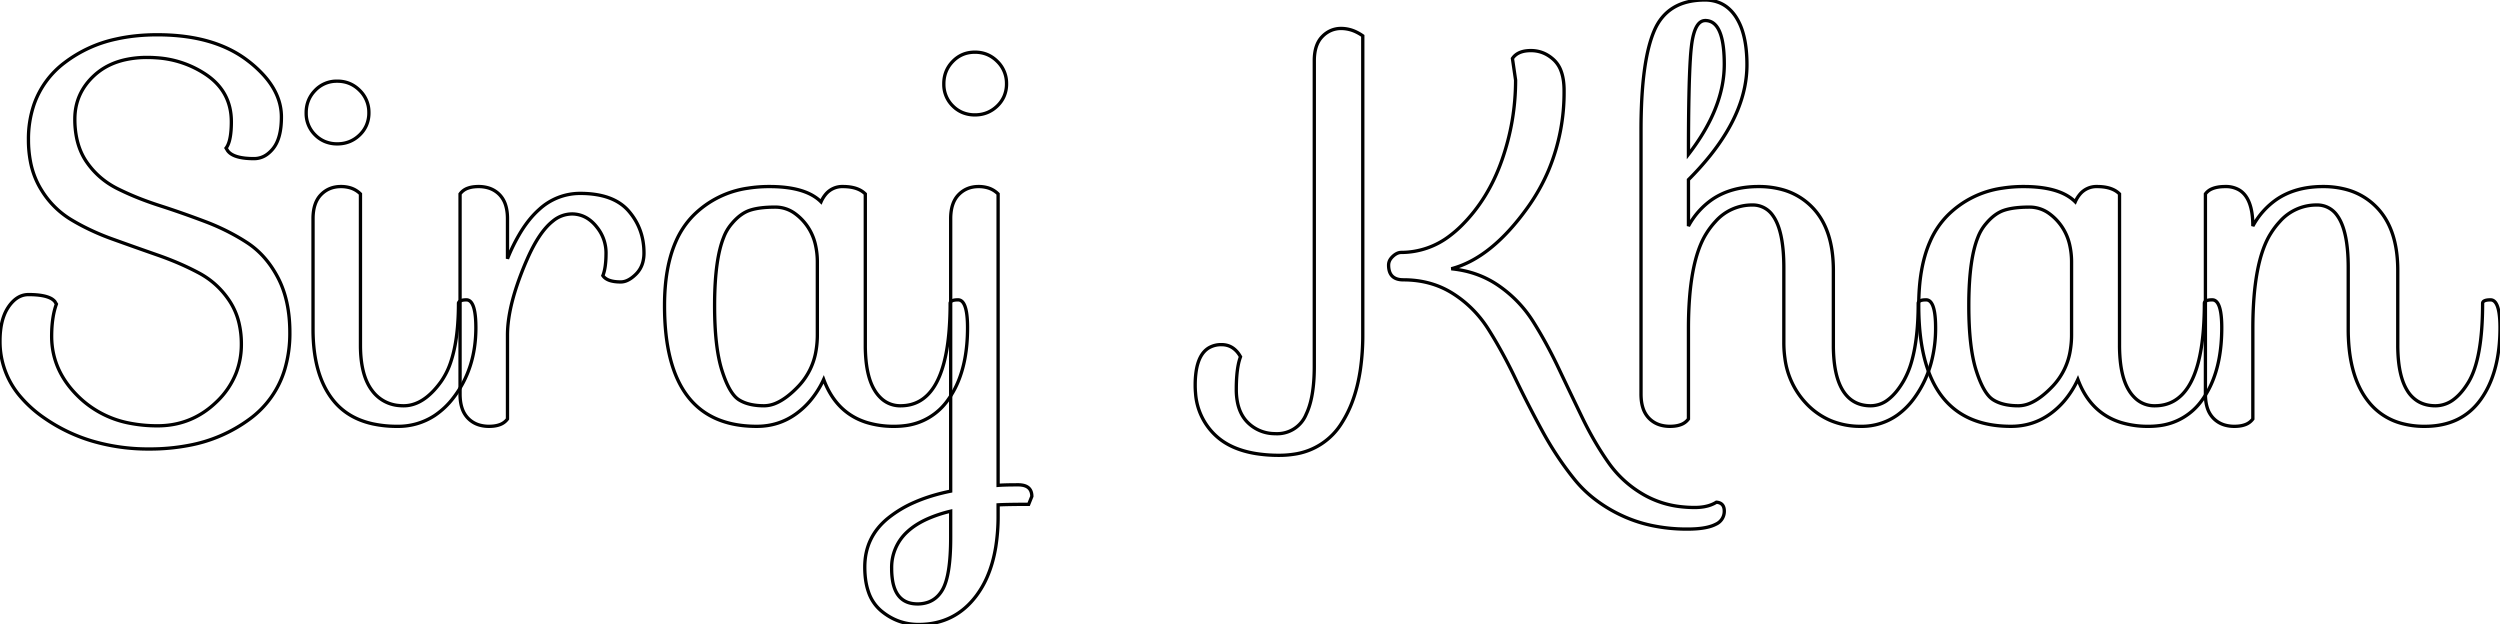 <svg width="711.602" height="177.752" viewBox="0 0 711.602 177.752" xmlns="http://www.w3.org/2000/svg">
	<g id="svgGroup" stroke-linecap="round" fill-rule="evenodd" font-size="9pt" stroke="#000" stroke-width="0.25mm" fill="none" style="stroke:#000;stroke-width:0.25mm;fill:none">
		<path d="M 64.801 42.901 L 64.351 42.151 Q 65.497 40.661 65.768 37.069 A 32.364 32.364 0 0 0 65.851 34.651 Q 65.851 26.101 58.651 21.226 A 28.438 28.438 0 0 0 44.559 16.448 A 35.418 35.418 0 0 0 41.926 16.351 A 28.736 28.736 0 0 0 35.657 16.996 Q 31.347 17.959 28.16 20.361 A 17.495 17.495 0 0 0 26.851 21.451 Q 21.301 26.551 21.301 33.901 A 26.415 26.415 0 0 0 21.837 39.365 Q 22.646 43.193 24.676 46.126 Q 28.051 51.001 33.451 53.701 A 79.259 79.259 0 0 0 41.023 56.986 A 95.996 95.996 0 0 0 45.376 58.501 Q 51.901 60.601 58.426 63.076 A 63.498 63.498 0 0 1 67.935 67.584 A 56.774 56.774 0 0 1 70.351 69.076 Q 75.751 72.601 79.126 79.051 Q 82.501 85.501 82.501 94.651 A 35.949 35.949 0 0 1 81.045 105.166 A 27.096 27.096 0 0 1 71.101 119.251 A 41.864 41.864 0 0 1 53.77 126.768 A 58.422 58.422 0 0 1 42.526 127.801 A 56.543 56.543 0 0 1 26.243 125.538 A 47.715 47.715 0 0 1 12.676 119.026 A 34.566 34.566 0 0 1 5.723 112.791 A 23.9 23.9 0 0 1 0.001 97.051 A 25.534 25.534 0 0 1 0.259 93.298 Q 0.549 91.355 1.162 89.766 A 11.739 11.739 0 0 1 2.401 87.376 A 10.437 10.437 0 0 1 3.905 85.594 Q 5.781 83.851 8.101 83.851 A 27.493 27.493 0 0 1 10.459 83.944 Q 12.831 84.15 14.231 84.805 A 3.961 3.961 0 0 1 15.601 85.801 L 16.051 86.551 A 20.992 20.992 0 0 0 15.128 90.148 Q 14.821 91.956 14.735 94.034 A 40.166 40.166 0 0 0 14.701 95.701 Q 14.701 105.901 23.026 113.551 A 28.427 28.427 0 0 0 37.245 120.518 A 40.467 40.467 0 0 0 44.851 121.201 Q 54.601 121.201 61.651 114.376 A 22.933 22.933 0 0 0 67.228 106.146 A 22.525 22.525 0 0 0 68.701 97.951 A 25.618 25.618 0 0 0 68.02 91.906 A 19.596 19.596 0 0 0 65.326 85.651 Q 61.951 80.551 56.626 77.701 A 77.477 77.477 0 0 0 49.152 74.219 A 93.323 93.323 0 0 0 44.851 72.601 Q 38.401 70.351 31.951 68.026 A 68.355 68.355 0 0 1 23.26 64.219 A 59.346 59.346 0 0 1 20.176 62.476 A 25.059 25.059 0 0 1 11.906 54.254 A 29.394 29.394 0 0 1 11.476 53.551 A 23.55 23.55 0 0 1 8.658 45.936 A 32.716 32.716 0 0 1 8.101 39.751 A 30.375 30.375 0 0 1 9.669 29.768 A 25.324 25.324 0 0 1 18.376 17.851 A 36.838 36.838 0 0 1 33.071 11.114 Q 38.393 9.92 44.579 9.901 A 65.143 65.143 0 0 1 44.776 9.901 Q 60.901 9.901 70.501 17.251 A 33.241 33.241 0 0 1 75.249 21.613 Q 80.101 27.116 80.101 33.301 Q 80.101 39.187 77.863 42.114 A 7.536 7.536 0 0 1 77.776 42.226 A 9.008 9.008 0 0 1 76.09 43.884 A 6.233 6.233 0 0 1 72.301 45.151 A 23.85 23.85 0 0 1 69.943 45.043 Q 66.09 44.659 64.801 42.901 Z" id="0" vector-effect="non-scaling-stroke"/>
		<path d="M 102.601 55.201 L 102.601 98.251 Q 102.601 106.801 105.901 111.151 A 10.504 10.504 0 0 0 113.514 115.433 A 13.846 13.846 0 0 0 114.901 115.501 Q 119.443 115.501 123.509 111.12 A 25.849 25.849 0 0 0 125.551 108.601 A 21.087 21.087 0 0 0 128.318 103 Q 130.175 97.48 130.452 89.233 A 88.742 88.742 0 0 0 130.501 86.251 A 1.036 1.036 0 0 1 131.013 85.67 Q 131.436 85.436 132.173 85.374 A 6.869 6.869 0 0 1 132.751 85.351 Q 135.173 85.351 135.422 91.75 A 39.954 39.954 0 0 1 135.451 93.301 Q 135.451 104.851 129.151 113.101 A 22.33 22.33 0 0 1 123.703 118.288 A 18.866 18.866 0 0 1 113.101 121.351 A 32.46 32.46 0 0 1 106.115 120.648 Q 101.73 119.681 98.495 117.385 A 17.867 17.867 0 0 1 95.026 114.151 Q 89.101 106.951 89.101 93.751 L 89.101 62.251 Q 89.101 57.751 91.351 55.426 Q 93.601 53.101 97.051 53.101 A 9.195 9.195 0 0 1 99.529 53.418 A 6.884 6.884 0 0 1 102.601 55.201 Z M 87.152 32.218 A 8.54 8.54 0 0 0 89.701 38.401 A 8.561 8.561 0 0 0 92.453 40.273 A 9.074 9.074 0 0 0 96.001 40.951 Q 99.751 40.951 102.376 38.401 A 8.592 8.592 0 0 0 104.238 35.795 A 8.799 8.799 0 0 0 105.001 32.101 A 10.641 10.641 0 0 0 105 31.984 A 8.666 8.666 0 0 0 102.376 25.726 Q 99.751 23.101 96.001 23.101 A 10.556 10.556 0 0 0 95.768 23.104 A 8.404 8.404 0 0 0 89.701 25.726 Q 87.151 28.351 87.151 32.101 A 10.943 10.943 0 0 0 87.152 32.218 Z" id="1" vector-effect="non-scaling-stroke"/>
		<path d="M 144.451 95.401 L 144.451 119.251 A 4.578 4.578 0 0 1 142.243 120.882 Q 141.45 121.175 140.46 121.285 A 11.415 11.415 0 0 1 139.201 121.351 A 9.798 9.798 0 0 1 136.55 121.01 A 7.324 7.324 0 0 1 133.201 119.026 A 7.405 7.405 0 0 1 131.487 116.077 Q 131.119 114.923 131.003 113.524 A 16.121 16.121 0 0 1 130.951 112.201 L 130.951 55.201 A 4.578 4.578 0 0 1 133.159 53.57 Q 133.952 53.277 134.942 53.167 A 11.415 11.415 0 0 1 136.201 53.101 A 9.798 9.798 0 0 1 138.852 53.442 A 7.324 7.324 0 0 1 142.201 55.426 A 7.405 7.405 0 0 1 143.915 58.375 Q 144.283 59.529 144.399 60.928 A 16.121 16.121 0 0 1 144.451 62.251 L 144.451 73.651 A 50.238 50.238 0 0 1 148.28 65.954 Q 150.658 62.121 153.449 59.635 A 17.112 17.112 0 0 1 165.151 55.051 Q 174.601 55.051 178.951 60.076 Q 183.301 65.101 183.301 72.001 A 10.145 10.145 0 0 1 182.985 74.603 A 7.386 7.386 0 0 1 181.051 78.001 A 10.807 10.807 0 0 1 179.763 79.114 Q 179.04 79.638 178.333 79.921 A 4.374 4.374 0 0 1 176.701 80.251 Q 172.801 80.251 171.601 78.451 Q 172.501 76.201 172.501 72.001 A 11.642 11.642 0 0 0 169.912 64.676 A 14.688 14.688 0 0 0 169.651 64.351 A 10.301 10.301 0 0 0 167.267 62.199 A 8.219 8.219 0 0 0 162.751 60.901 A 8.6 8.6 0 0 0 157.362 62.935 Q 153.461 66.008 150.076 73.726 A 90.142 90.142 0 0 0 147.11 81.354 Q 144.451 89.317 144.451 95.401 Z" id="2" vector-effect="non-scaling-stroke"/>
		<path d="M 246.301 55.201 L 246.301 98.251 A 43.807 43.807 0 0 0 246.515 102.728 Q 247.012 107.553 248.666 110.577 A 12.117 12.117 0 0 0 249.001 111.151 A 10.434 10.434 0 0 0 251.035 113.583 A 7.879 7.879 0 0 0 256.351 115.501 Q 268.483 115.501 270.176 93.845 A 97.781 97.781 0 0 0 270.451 86.251 A 0.809 0.809 0 0 1 270.877 85.679 Q 271.431 85.353 272.688 85.351 A 9.569 9.569 0 0 1 272.701 85.351 Q 275.123 85.351 275.372 91.75 A 39.954 39.954 0 0 1 275.401 93.301 Q 275.401 102.913 272.289 109.627 A 25.158 25.158 0 0 1 269.926 113.701 A 17.438 17.438 0 0 1 257.248 121.2 A 23.407 23.407 0 0 1 254.551 121.351 A 26.157 26.157 0 0 1 246.645 120.236 Q 238.656 117.709 235.04 109.46 A 27.089 27.089 0 0 1 234.451 108.001 A 26.463 26.463 0 0 1 230.58 114.113 A 22.792 22.792 0 0 1 226.651 117.751 Q 221.701 121.351 215.401 121.351 Q 189.151 121.351 189.151 87.001 Q 189.151 76.137 192.338 68.84 A 24.354 24.354 0 0 1 197.326 61.351 A 27.397 27.397 0 0 1 212.964 53.555 A 38.699 38.699 0 0 1 219.001 53.101 Q 228.494 53.101 232.939 56.76 A 10.632 10.632 0 0 1 233.701 57.451 A 8.945 8.945 0 0 1 235.053 55.264 A 6.115 6.115 0 0 1 239.926 53.101 Q 242.698 53.101 244.556 53.984 A 6.218 6.218 0 0 1 246.301 55.201 Z M 232.651 95.251 L 232.651 74.701 A 22.037 22.037 0 0 0 232.134 69.793 A 15.085 15.085 0 0 0 228.976 63.301 A 14.79 14.79 0 0 0 226.467 60.915 A 9.499 9.499 0 0 0 220.726 58.951 Q 216.176 58.951 213.481 59.841 A 11.275 11.275 0 0 0 213.451 59.851 Q 210.751 60.751 208.351 63.601 A 13.019 13.019 0 0 0 205.972 67.6 Q 203.51 73.755 203.406 85.909 A 126.739 126.739 0 0 0 203.401 87.001 Q 203.401 98.851 205.501 105.451 Q 207.091 110.45 209.026 112.652 A 6.069 6.069 0 0 0 210.301 113.776 Q 213.001 115.501 217.501 115.501 A 8.716 8.716 0 0 0 221.067 114.677 Q 224.04 113.348 227.326 109.876 A 19.135 19.135 0 0 0 232.318 99.54 A 26.611 26.611 0 0 0 232.651 95.251 Z" id="3" vector-effect="non-scaling-stroke"/>
		<path d="M 284.101 55.201 L 284.101 138.151 Q 285.834 138.007 289.513 138.001 A 196.823 196.823 0 0 1 289.801 138.001 A 6.718 6.718 0 0 1 291.261 138.145 Q 293.701 138.691 293.701 141.301 L 292.801 143.551 Q 287.003 143.551 284.152 143.698 A 53.649 53.649 0 0 0 284.101 143.701 L 284.101 146.851 A 54.715 54.715 0 0 1 283.439 155.639 Q 282.655 160.448 280.943 164.33 A 26.512 26.512 0 0 1 277.951 169.501 Q 271.801 177.751 261.451 177.751 Q 255.451 177.751 250.801 173.851 A 12.017 12.017 0 0 1 247.173 168.395 Q 246.486 166.389 246.261 163.921 A 27.741 27.741 0 0 1 246.151 161.401 Q 246.151 152.859 252.813 147.461 A 21.955 21.955 0 0 1 252.826 147.451 A 32.884 32.884 0 0 1 260.331 142.959 Q 263.883 141.398 268.153 140.349 A 61.2 61.2 0 0 1 270.601 139.801 L 270.601 62.251 Q 270.601 57.751 272.851 55.426 Q 275.101 53.101 278.551 53.101 A 9.195 9.195 0 0 1 281.029 53.418 A 6.884 6.884 0 0 1 284.101 55.201 Z M 270.601 153.001 L 270.601 145.501 A 37.889 37.889 0 0 0 264.055 147.668 Q 260.61 149.204 258.323 151.309 A 13.704 13.704 0 0 0 253.801 161.851 A 20.245 20.245 0 0 0 254.093 165.457 Q 255.265 171.901 261.151 171.901 A 8.917 8.917 0 0 0 264.281 171.378 Q 266.552 170.533 267.988 168.323 A 10.036 10.036 0 0 0 268.276 167.851 Q 270.601 163.801 270.601 153.001 Z M 268.652 23.968 A 8.54 8.54 0 0 0 271.201 30.151 A 8.561 8.561 0 0 0 273.953 32.023 A 9.074 9.074 0 0 0 277.501 32.701 Q 281.251 32.701 283.876 30.151 A 8.592 8.592 0 0 0 285.738 27.545 A 8.799 8.799 0 0 0 286.501 23.851 A 10.641 10.641 0 0 0 286.5 23.734 A 8.666 8.666 0 0 0 283.876 17.476 Q 281.251 14.851 277.501 14.851 Q 273.78 14.851 271.241 17.435 A 9.919 9.919 0 0 0 271.201 17.476 Q 268.651 20.101 268.651 23.851 A 10.943 10.943 0 0 0 268.652 23.968 Z" id="4" vector-effect="non-scaling-stroke"/>
		<path d="M 431.401 22.801 L 430.501 16.651 Q 431.813 14.683 434.847 14.436 A 11.169 11.169 0 0 1 435.751 14.401 Q 439.501 14.401 442.351 17.101 A 8.097 8.097 0 0 1 444.336 20.193 Q 444.823 21.489 445.036 23.101 A 20.681 20.681 0 0 1 445.201 25.801 A 57.559 57.559 0 0 1 440.849 48.32 A 54.962 54.962 0 0 1 434.851 59.026 Q 424.501 73.501 413.101 76.501 Q 420.751 77.251 426.676 81.376 Q 432.601 85.501 436.426 91.576 Q 440.251 97.651 443.626 104.776 Q 447.001 111.901 450.376 118.876 Q 453.751 125.851 457.801 131.626 Q 461.851 137.401 468.076 140.926 A 27.163 27.163 0 0 0 478.409 144.224 A 34.228 34.228 0 0 0 482.401 144.451 A 15.379 15.379 0 0 0 485.011 144.242 Q 487.046 143.892 488.551 142.951 A 3.074 3.074 0 0 1 489.509 143.156 Q 490.458 143.542 490.71 144.626 A 3.87 3.87 0 0 1 490.801 145.501 A 4.021 4.021 0 0 1 488.377 149.225 Q 486.405 150.26 482.828 150.517 A 35.449 35.449 0 0 1 480.301 150.601 A 48.345 48.345 0 0 1 469.816 149.508 A 39.051 39.051 0 0 1 461.551 146.701 A 40.742 40.742 0 0 1 453.266 141.554 A 34.173 34.173 0 0 1 448.201 136.501 Q 443.101 130.201 438.976 122.626 Q 434.851 115.051 431.251 107.551 A 144.031 144.031 0 0 0 426.124 97.806 A 122.028 122.028 0 0 0 423.676 93.751 Q 419.701 87.451 413.551 83.551 Q 407.401 79.651 399.451 79.651 Q 396.118 79.651 395.43 77.006 A 6.188 6.188 0 0 1 395.251 75.451 A 3.027 3.027 0 0 1 395.818 73.701 A 4.516 4.516 0 0 1 396.451 72.976 Q 397.651 71.851 398.851 71.851 A 22.648 22.648 0 0 0 412.769 67.041 A 31.24 31.24 0 0 0 415.951 64.276 Q 423.601 56.701 427.501 45.601 Q 431.401 34.501 431.401 22.801 Z M 387.901 10.201 L 387.901 95.251 A 68.092 68.092 0 0 1 387.232 105.105 Q 386.489 110.179 384.919 114.353 A 32.003 32.003 0 0 1 381.976 120.301 A 19.077 19.077 0 0 1 368.218 129.301 A 26.862 26.862 0 0 1 364.126 129.601 A 41.384 41.384 0 0 1 357.409 129.093 Q 350.373 127.933 346.201 124.126 A 18.132 18.132 0 0 1 340.301 111.913 A 25.089 25.089 0 0 1 340.201 109.651 A 26.629 26.629 0 0 1 340.465 105.726 Q 341.205 100.784 344.026 99.045 A 6.868 6.868 0 0 1 347.701 98.101 A 6.08 6.08 0 0 1 349.462 98.348 A 5.185 5.185 0 0 1 350.851 99.001 A 6.54 6.54 0 0 1 352.478 100.571 A 8.41 8.41 0 0 1 353.101 101.551 A 14.363 14.363 0 0 0 352.468 103.813 Q 351.901 106.623 351.901 110.851 A 18.743 18.743 0 0 0 352.232 114.491 Q 352.934 118.034 355.126 120.226 A 10.883 10.883 0 0 0 362.388 123.423 A 14.486 14.486 0 0 0 363.301 123.451 A 8.896 8.896 0 0 0 371.806 117.872 Q 373.758 113.814 374.05 106.805 A 61.479 61.479 0 0 0 374.101 104.251 L 374.101 17.251 Q 374.101 12.751 376.351 10.426 A 7.594 7.594 0 0 1 378.985 8.616 A 7.356 7.356 0 0 1 381.751 8.101 A 9.9 9.9 0 0 1 386.154 9.163 A 13.149 13.149 0 0 1 387.901 10.201 Z" id="6" vector-effect="non-scaling-stroke"/>
		<path d="M 507.751 97.501 L 507.751 76.201 Q 507.751 65.586 504.568 61.283 A 6.872 6.872 0 0 0 498.751 58.351 A 13.862 13.862 0 0 0 488.271 63.075 A 22.494 22.494 0 0 0 485.701 66.451 Q 480.601 74.551 480.601 93.601 L 480.601 119.251 A 4.578 4.578 0 0 1 478.393 120.882 Q 477.6 121.175 476.61 121.285 A 11.415 11.415 0 0 1 475.351 121.351 A 9.798 9.798 0 0 1 472.7 121.01 A 7.324 7.324 0 0 1 469.351 119.026 A 7.405 7.405 0 0 1 467.637 116.077 Q 467.269 114.923 467.153 113.524 A 16.121 16.121 0 0 1 467.101 112.201 L 467.101 37.051 Q 467.101 17.551 470.851 8.776 Q 474.601 0.001 485.251 0.001 A 10.746 10.746 0 0 1 489.607 0.855 Q 491.946 1.88 493.632 4.132 A 13.183 13.183 0 0 1 494.101 4.801 A 16.66 16.66 0 0 1 496.081 9.169 Q 496.721 11.296 497.011 13.873 A 41.044 41.044 0 0 1 497.251 18.451 Q 497.251 31.17 486.794 44.267 A 83.135 83.135 0 0 1 480.601 51.151 L 480.601 64.351 A 21.892 21.892 0 0 1 487.335 56.785 Q 492.74 53.101 500.551 53.101 A 25.044 25.044 0 0 1 507.305 53.966 A 18.697 18.697 0 0 1 516.076 59.251 Q 521.851 65.401 521.851 76.951 L 521.851 98.251 A 43.807 43.807 0 0 0 522.065 102.728 Q 522.562 107.553 524.216 110.577 A 12.117 12.117 0 0 0 524.551 111.151 Q 527.251 115.501 532.501 115.501 A 8.062 8.062 0 0 0 537.433 113.748 Q 539.797 111.966 541.876 108.376 A 24.263 24.263 0 0 0 544.117 102.928 Q 545.728 97.336 545.961 89.116 A 100.903 100.903 0 0 0 546.001 86.251 A 0.809 0.809 0 0 1 546.427 85.679 Q 546.981 85.353 548.238 85.351 A 9.569 9.569 0 0 1 548.251 85.351 Q 550.673 85.351 550.922 91.75 A 39.954 39.954 0 0 1 550.951 93.301 A 37.637 37.637 0 0 1 549.649 103.404 A 30.445 30.445 0 0 1 545.026 113.101 A 21.409 21.409 0 0 1 540.087 118.128 A 17.543 17.543 0 0 1 529.651 121.351 A 21.888 21.888 0 0 1 521.13 119.734 A 20.584 20.584 0 0 1 513.976 114.676 A 22.87 22.87 0 0 1 508.071 102.063 A 31.475 31.475 0 0 1 507.751 97.501 Z M 490.258 24.086 A 31.507 31.507 0 0 0 490.801 18.301 Q 490.801 7.601 486.812 6.097 A 3.968 3.968 0 0 0 485.401 5.851 Q 482.401 5.851 481.501 12.751 A 62.46 62.46 0 0 0 481.15 16.602 Q 480.603 24.93 480.601 43.783 A 1304.302 1304.302 0 0 0 480.601 43.951 Q 488.448 33.797 490.258 24.086 Z" id="7" vector-effect="non-scaling-stroke"/>
		<path d="M 603.301 55.201 L 603.301 98.251 A 43.807 43.807 0 0 0 603.515 102.728 Q 604.012 107.553 605.666 110.577 A 12.117 12.117 0 0 0 606.001 111.151 A 10.434 10.434 0 0 0 608.035 113.583 A 7.879 7.879 0 0 0 613.351 115.501 Q 625.483 115.501 627.176 93.845 A 97.781 97.781 0 0 0 627.451 86.251 A 0.809 0.809 0 0 1 627.877 85.679 Q 628.431 85.353 629.688 85.351 A 9.569 9.569 0 0 1 629.701 85.351 Q 632.123 85.351 632.372 91.75 A 39.954 39.954 0 0 1 632.401 93.301 Q 632.401 102.913 629.289 109.627 A 25.158 25.158 0 0 1 626.926 113.701 A 17.438 17.438 0 0 1 614.248 121.2 A 23.407 23.407 0 0 1 611.551 121.351 A 26.157 26.157 0 0 1 603.645 120.236 Q 595.656 117.709 592.04 109.46 A 27.089 27.089 0 0 1 591.451 108.001 A 26.463 26.463 0 0 1 587.58 114.113 A 22.792 22.792 0 0 1 583.651 117.751 Q 578.701 121.351 572.401 121.351 Q 546.151 121.351 546.151 87.001 Q 546.151 76.137 549.338 68.84 A 24.354 24.354 0 0 1 554.326 61.351 A 27.397 27.397 0 0 1 569.964 53.555 A 38.699 38.699 0 0 1 576.001 53.101 Q 585.494 53.101 589.939 56.76 A 10.632 10.632 0 0 1 590.701 57.451 A 8.945 8.945 0 0 1 592.053 55.264 A 6.115 6.115 0 0 1 596.926 53.101 Q 599.698 53.101 601.556 53.984 A 6.218 6.218 0 0 1 603.301 55.201 Z M 589.651 95.251 L 589.651 74.701 A 22.037 22.037 0 0 0 589.134 69.793 A 15.085 15.085 0 0 0 585.976 63.301 A 14.79 14.79 0 0 0 583.467 60.915 A 9.499 9.499 0 0 0 577.726 58.951 Q 573.176 58.951 570.481 59.841 A 11.275 11.275 0 0 0 570.451 59.851 Q 567.751 60.751 565.351 63.601 A 13.019 13.019 0 0 0 562.972 67.6 Q 560.51 73.755 560.406 85.909 A 126.739 126.739 0 0 0 560.401 87.001 Q 560.401 98.851 562.501 105.451 Q 564.091 110.45 566.026 112.652 A 6.069 6.069 0 0 0 567.301 113.776 Q 570.001 115.501 574.501 115.501 A 8.716 8.716 0 0 0 578.067 114.677 Q 581.04 113.348 584.326 109.876 A 19.135 19.135 0 0 0 589.318 99.54 A 26.611 26.611 0 0 0 589.651 95.251 Z" id="8" vector-effect="non-scaling-stroke"/>
		<path d="M 668.401 93.751 L 668.401 76.201 Q 668.401 65.586 665.218 61.283 A 6.872 6.872 0 0 0 659.401 58.351 A 13.862 13.862 0 0 0 648.921 63.075 A 22.494 22.494 0 0 0 646.351 66.451 Q 641.251 74.551 641.251 93.601 L 641.251 119.251 A 4.578 4.578 0 0 1 639.043 120.882 Q 638.25 121.175 637.26 121.285 A 11.415 11.415 0 0 1 636.001 121.351 A 9.798 9.798 0 0 1 633.35 121.01 A 7.324 7.324 0 0 1 630.001 119.026 A 7.405 7.405 0 0 1 628.287 116.077 Q 627.919 114.923 627.803 113.524 A 16.121 16.121 0 0 1 627.751 112.201 L 627.751 55.201 A 4.349 4.349 0 0 1 629.622 53.747 Q 631.076 53.121 633.311 53.102 A 16.523 16.523 0 0 1 633.451 53.101 A 7.498 7.498 0 0 1 637.309 54.041 Q 641.251 56.353 641.251 64.351 A 21.892 21.892 0 0 1 647.985 56.785 Q 653.39 53.101 661.201 53.101 A 25.044 25.044 0 0 1 667.955 53.966 A 18.697 18.697 0 0 1 676.726 59.251 Q 682.501 65.401 682.501 76.951 L 682.501 98.251 A 43.807 43.807 0 0 0 682.715 102.728 Q 683.212 107.553 684.866 110.577 A 12.117 12.117 0 0 0 685.201 111.151 A 9.164 9.164 0 0 0 688.111 114.153 Q 689.892 115.269 692.231 115.461 A 12.169 12.169 0 0 0 693.226 115.501 A 8.61 8.61 0 0 0 698.633 113.533 Q 699.956 112.498 701.175 110.918 A 22.668 22.668 0 0 0 702.601 108.826 Q 706.651 102.151 706.651 86.251 A 0.809 0.809 0 0 1 707.077 85.679 Q 707.631 85.353 708.888 85.351 A 9.569 9.569 0 0 1 708.901 85.351 Q 711.323 85.351 711.572 91.75 A 39.954 39.954 0 0 1 711.601 93.301 Q 711.601 102.913 708.489 109.627 A 25.158 25.158 0 0 1 706.126 113.701 Q 700.651 121.351 690.151 121.351 A 24.428 24.428 0 0 1 683.371 120.461 A 17.845 17.845 0 0 1 674.026 114.151 Q 669.555 108.428 668.638 98.913 A 53.857 53.857 0 0 1 668.401 93.751 Z" id="9" vector-effect="non-scaling-stroke"/>
	</g>
</svg>
